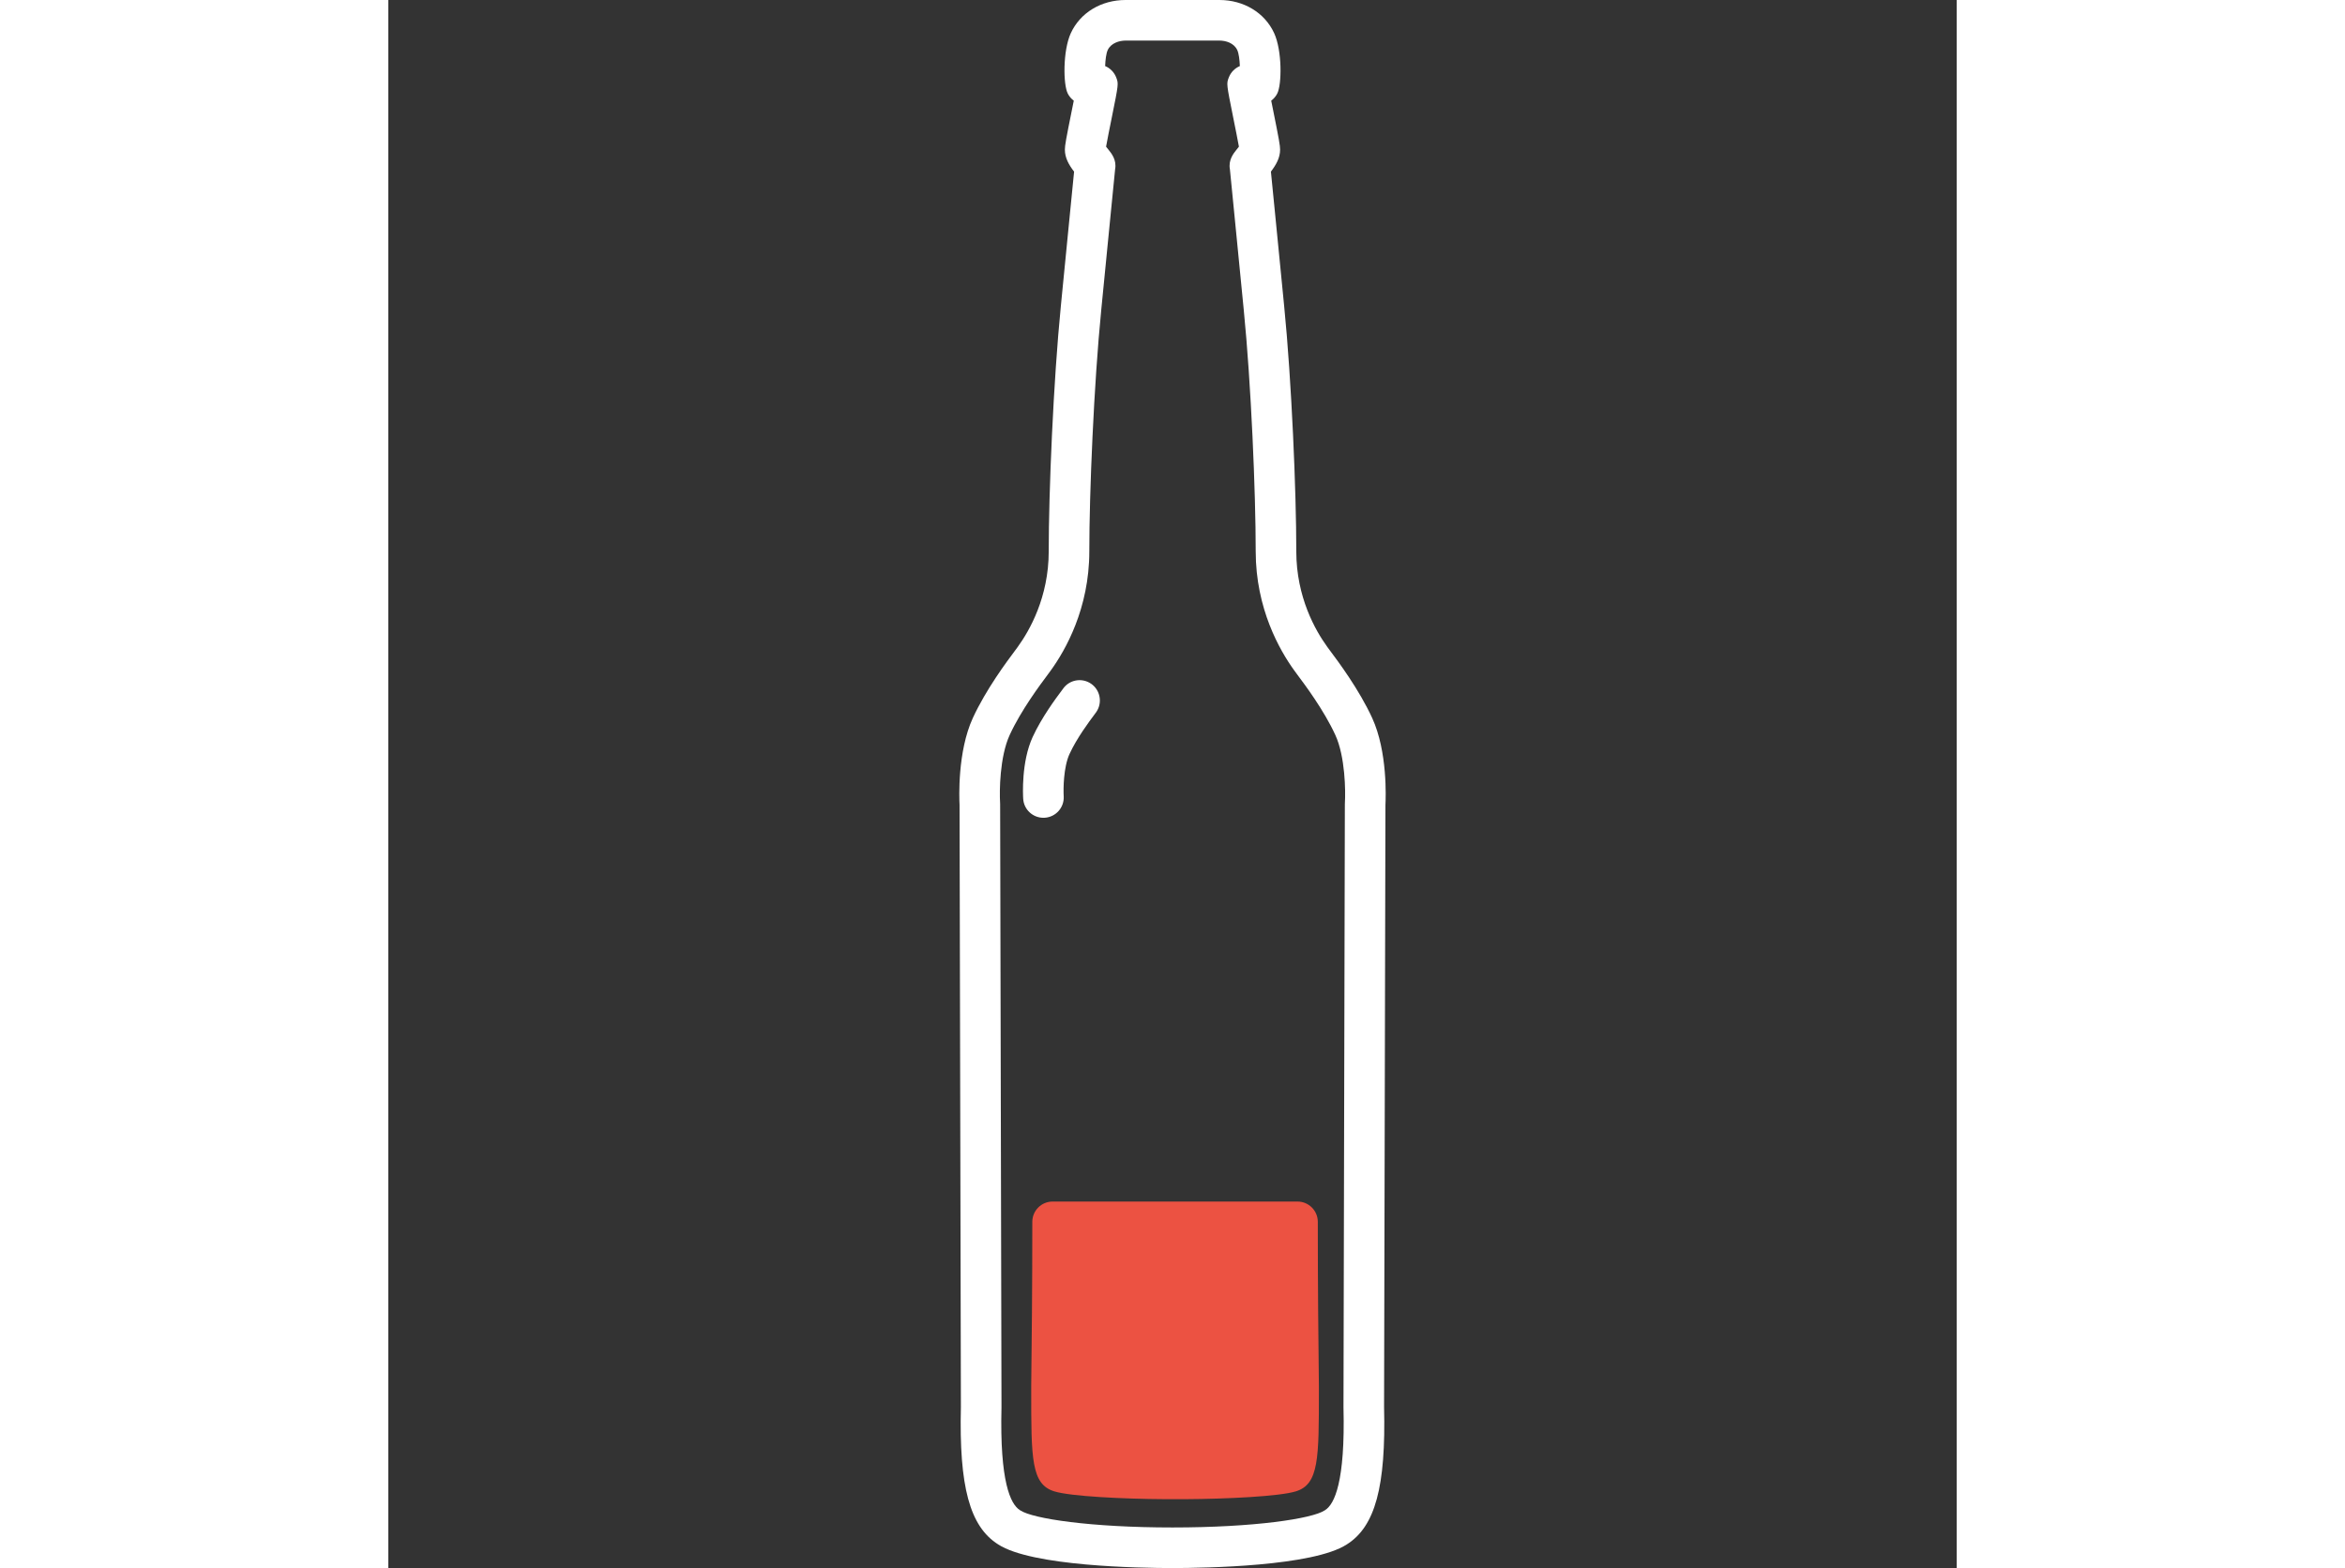 <?xml version="1.0" encoding="iso-8859-1"?>
<!-- Generator: Adobe Illustrator 18.0.0, SVG Export Plug-In . SVG Version: 6.00 Build 0)  -->
<!DOCTYPE svg PUBLIC "-//W3C//DTD SVG 1.1//EN" "http://www.w3.org/Graphics/SVG/1.1/DTD/svg11.dtd">
<svg version="1.1" id="Capa_1" xmlns="http://www.w3.org/2000/svg" xmlns:xlink="http://www.w3.org/1999/xlink" x="0px" y="0px"
	 viewBox="0 0 463.729 463.729" style="enable-background:new 0 0 463.729 463.729;" xml:space="preserve" fill="#fff" width="59.807px" height="40px">
<rect x="0" y="0" width="463.729" height="463.729" fill="#333333" stroke="none"/>
<g>
	<path d="M290.904,212.333c-3.892-8.471-10.103-16.768-12.44-19.891c-0.292-0.391-0.505-0.672-0.622-0.839
		c-0.061-0.089-0.155-0.221-0.282-0.396c-3.396-4.691-9.094-14.586-9.094-28.143c0-17.626-1.373-50.397-3.592-72.604
		c-0.928-9.335-1.833-18.618-2.561-26.076c-0.701-7.183-1.099-11.256-1.349-13.634c1.513-1.991,2.716-4.048,2.716-6.509
		c0-1.196-0.313-2.962-2.093-11.812c-0.168-0.832-0.353-1.751-0.534-2.66c0.735-0.546,1.349-1.257,1.775-2.082
		c1.392-2.691,1.467-12.742-0.906-17.884C259.143,3.757,252.941,0,245.737,0h-27.748c-7.209,0-13.413,3.758-16.189,9.803
		c-2.376,5.166-2.285,15.22-0.884,17.904c0.426,0.815,1.033,1.518,1.76,2.059c-0.178,0.891-0.359,1.789-0.523,2.605
		c-1.795,8.896-2.11,10.672-2.11,11.872c0,2.474,1.206,4.532,2.725,6.521c-0.231,2.213-0.591,5.894-1.205,12.186
		c-0.749,7.682-1.714,17.567-2.706,27.512c-2.218,22.3-3.59,55.05-3.59,72.604c0,13.562-5.694,23.455-9.088,28.146
		c-0.126,0.174-0.22,0.306-0.286,0.401c-0.111,0.159-0.325,0.441-0.618,0.833c-2.337,3.122-8.546,11.418-12.444,19.885
		c-4.588,9.97-4.031,23.751-3.929,25.671c0.015,6.101,0.396,168.259,0.398,178.069c-0.569,23.58,2.627,35.377,11.022,40.667
		c9.941,6.486,41.949,6.992,51.542,6.992c9.595,0,41.608-0.505,51.545-6.994c8.396-5.294,11.589-17.088,11.012-40.666
		c0.002-10.254,0.391-171.945,0.406-178.066C294.93,236.078,295.492,222.292,290.904,212.333z M282.839,237.437
		c-0.008,0.124-0.013,0.247-0.013,0.371c-0.004,1.686-0.406,168.661-0.406,178.334c0,0.05,0.001,0.1,0.002,0.148
		c0.543,21.905-2.656,28.571-5.436,30.307c-0.046,0.029-0.092,0.059-0.138,0.089c-3.688,2.444-20.706,5.043-44.985,5.043
		s-41.298-2.599-44.985-5.043c-0.046-0.03-0.092-0.06-0.139-0.089c-2.778-1.734-5.977-8.399-5.442-30.309
		c0.001-0.049,0.002-0.098,0.002-0.146c0-9.179-0.395-176.643-0.398-178.334c0-0.123-0.004-0.246-0.013-0.368
		c-0.217-3.399-0.131-13.634,2.842-20.092c3.366-7.313,9.023-14.868,11.151-17.713c0.457-0.611,0.774-1.041,0.892-1.214l0.127-0.177
		c4.245-5.866,11.366-18.237,11.366-35.18c0-17.269,1.35-49.483,3.531-71.415c0.993-9.952,1.958-19.847,2.708-27.536
		c0.669-6.849,1.25-12.813,1.392-14.062c0.506-2.745-1.094-4.709-1.899-5.699c-0.181-0.221-0.498-0.61-0.775-0.978
		c0.364-2.049,1.139-5.889,1.692-8.632c2.01-9.966,2.01-9.966,1.323-11.788c-0.597-1.583-1.809-2.793-3.291-3.416
		c0.073-1.824,0.299-3.728,0.756-4.724c0.954-2.077,3.444-2.814,5.286-2.814h27.748c1.928,0,4.328,0.74,5.286,2.824
		c0.456,0.988,0.682,2.891,0.756,4.717c-1.464,0.618-2.665,1.809-3.267,3.369c-0.71,1.841-0.71,1.841,1.311,11.887
		c0.548,2.726,1.315,6.538,1.678,8.577c-0.277,0.368-0.594,0.76-0.773,0.981c-0.805,0.996-2.398,2.967-1.889,5.705
		c0.151,1.343,0.793,7.928,1.531,15.489c0.729,7.464,1.635,16.755,2.563,26.101c2.183,21.842,3.533,54.075,3.533,71.414
		c0,16.939,7.126,29.313,11.374,35.18l0.101,0.138c0.144,0.211,0.46,0.641,0.917,1.252c2.129,2.844,7.784,10.397,11.145,17.715
		C282.954,223.757,283.05,234.027,282.839,237.437z"/>
	<path d="M194.079,241.838c3.304-0.206,5.817-3.053,5.616-6.356c-0.13-2.155-0.074-8.604,1.725-12.514
		c2.165-4.703,5.861-9.642,7.253-11.501c0.336-0.448,0.566-0.764,0.672-0.918c1.864-2.74,1.167-6.492-1.572-8.357
		c-2.739-1.862-6.458-1.174-8.322,1.566c-0.076,0.107-0.208,0.282-0.385,0.518c-1.6,2.138-5.849,7.815-8.546,13.675
		c-3.389,7.362-2.87,17.19-2.8,18.287c0.203,3.176,2.841,5.611,5.98,5.611C193.827,241.85,193.953,241.846,194.079,241.838z"/>
	<path fill="#ec5242" d="M275.15,409.979c0-0.68-0.019-2.31-0.048-4.782c-0.09-7.576-0.275-23.341-0.275-43.853c0-3.313-2.687-6-6-6h-72.415
		c-3.314,0-6,2.687-6,6c0,20.512-0.186,36.276-0.275,43.853c-0.029,2.472-0.048,4.103-0.048,4.782v1.264
		c-0.003,20.151-0.004,27.691,6.805,29.805c4.811,1.493,20.345,2.246,32.774,2.314h5.903c0.011,0,0.021,0,0.033,0
		c12.396-0.068,27.93-0.821,32.742-2.314c6.808-2.113,6.807-9.653,6.804-29.805V409.979z"/>
</g>
<g>
</g>
<g>
</g>
<g>
</g>
<g>
</g>
<g>
</g>
<g>
</g>
<g>
</g>
<g>
</g>
<g>
</g>
<g>
</g>
<g>
</g>
<g>
</g>
<g>
</g>
<g>
</g>
<g>
</g>
</svg>
